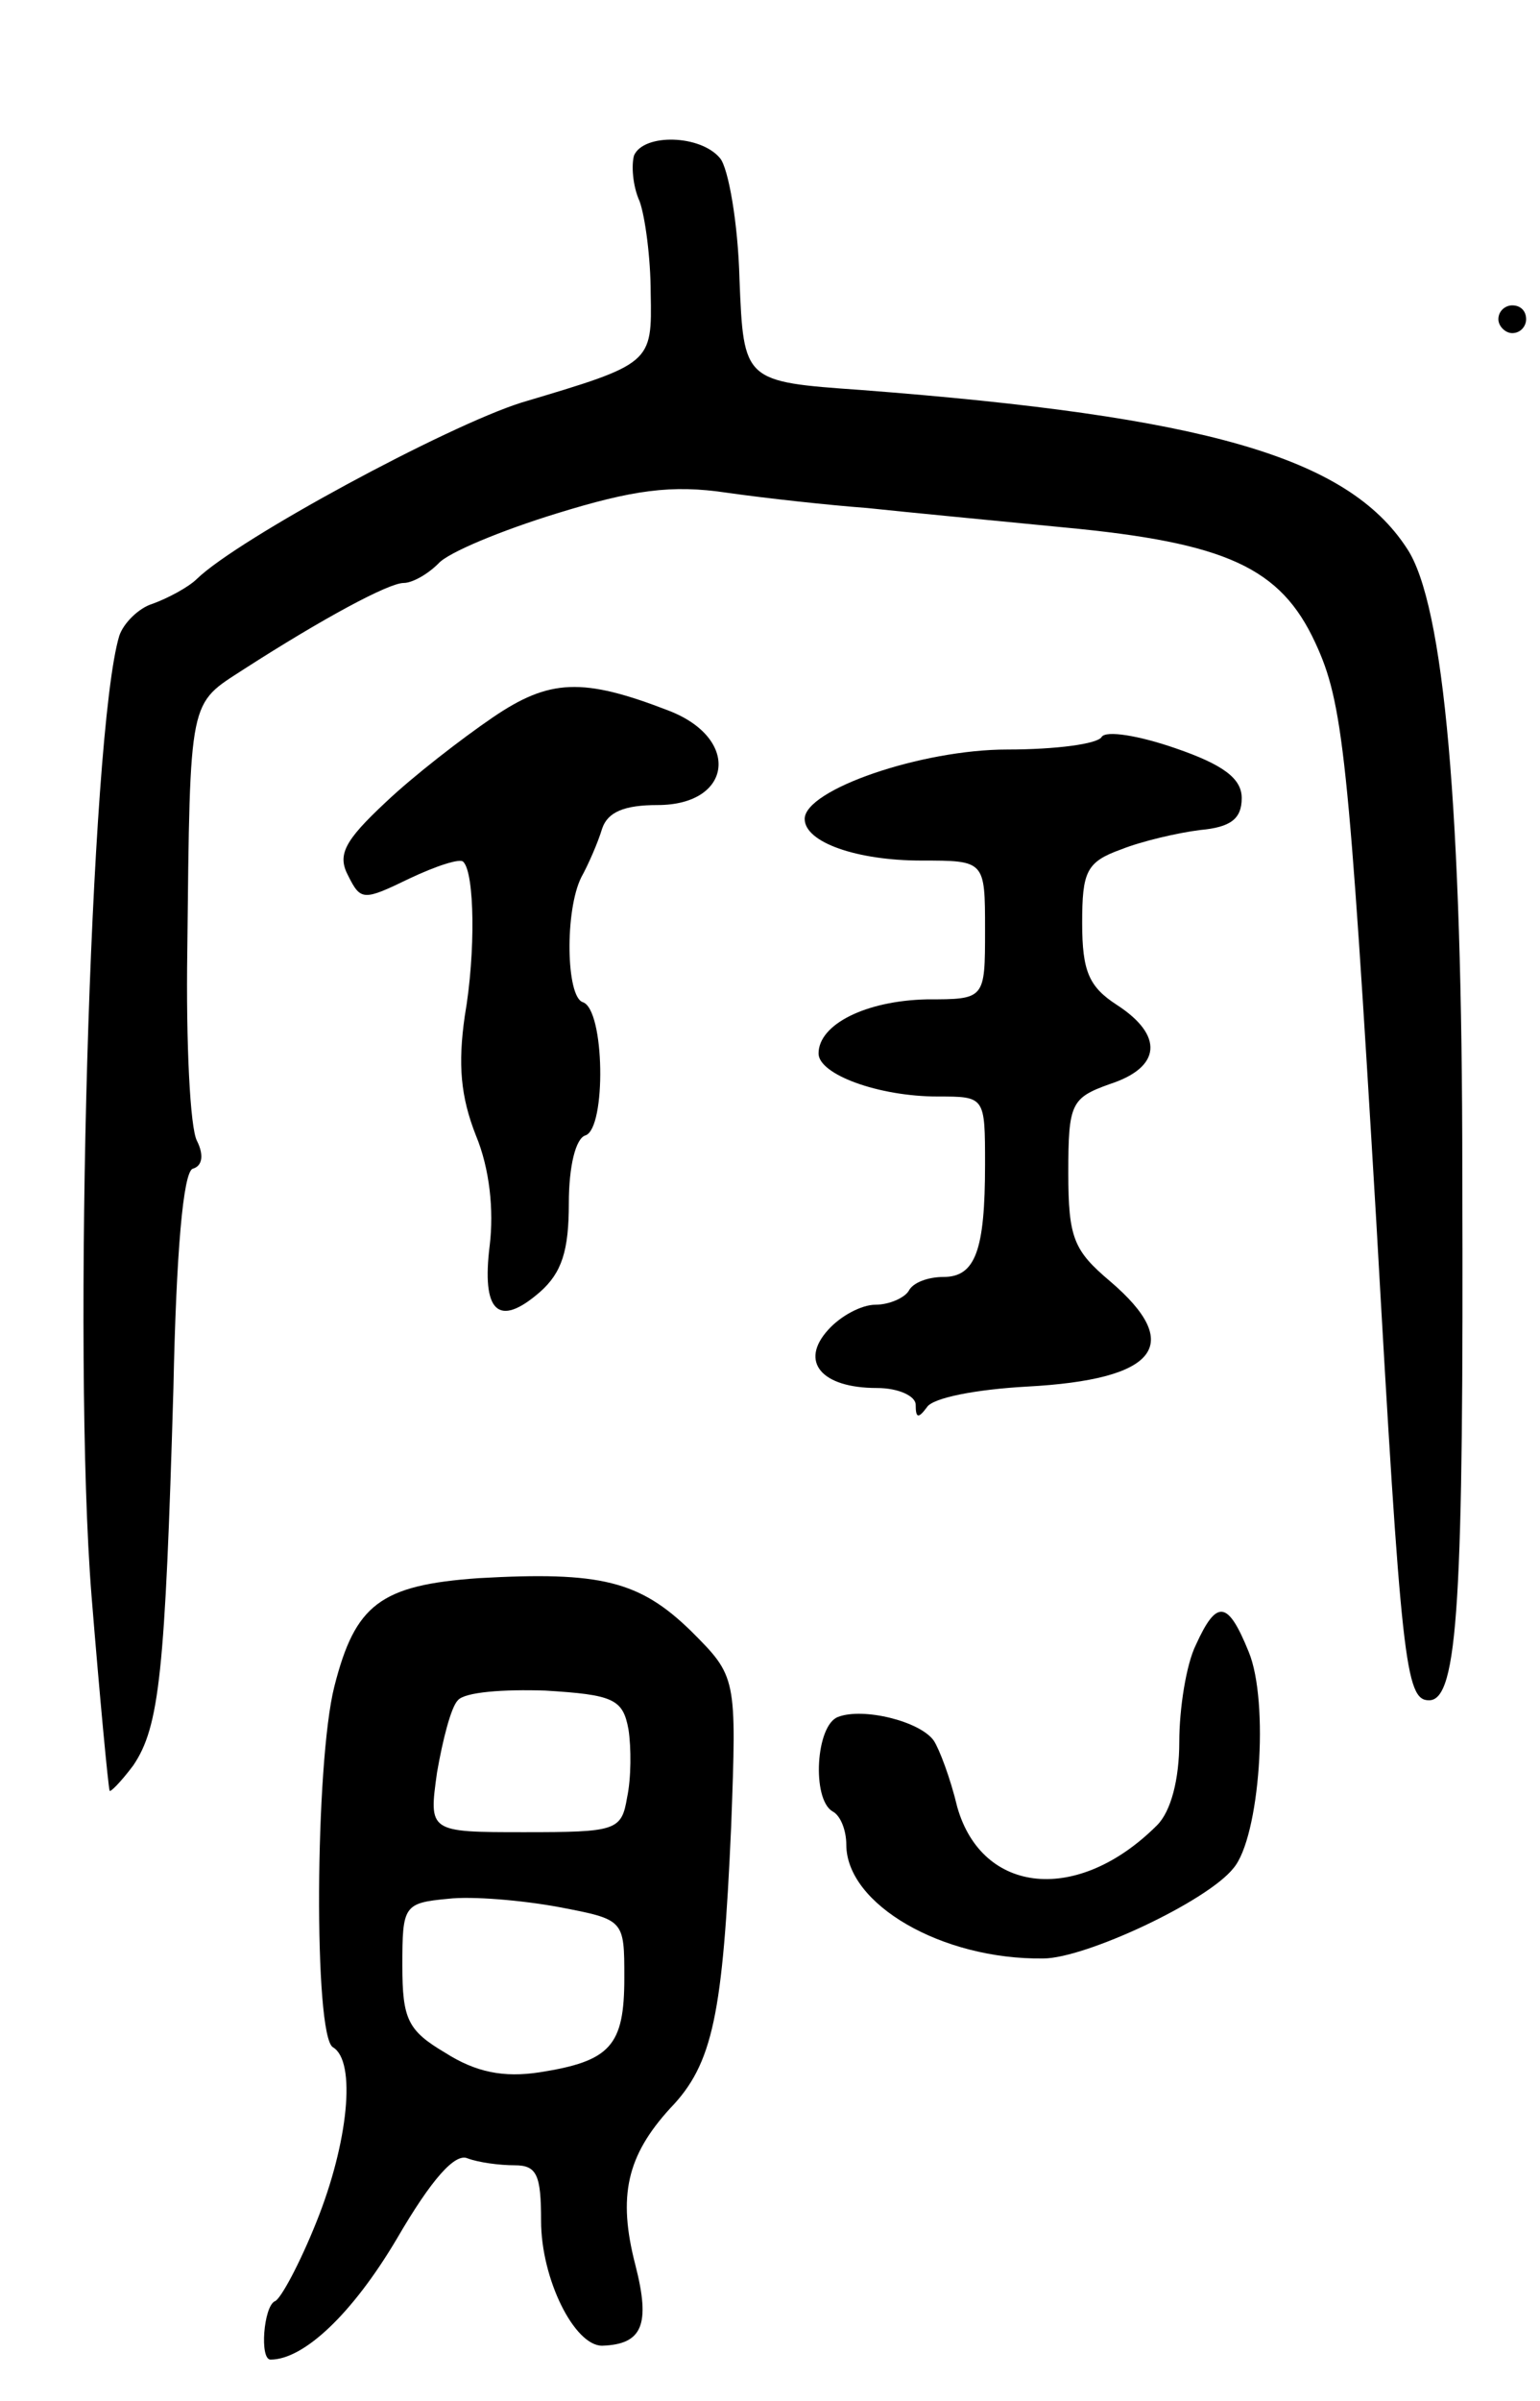 <svg version="1.0" xmlns="http://www.w3.org/2000/svg"
 width="111pt" height="173pt" viewBox="0 0 111 173"
 preserveAspectRatio="xMidYMid meet">
<g transform="translate(0,173) scale(0.1,-0.1)"
fill="#000000" stroke="none">
<path d="M457 1618 c-2 -7 -1 -22 4 -33 4 -11 8 -41 8 -66 1 -51 1 -51 -93
-79 -54 -17 -204 -98 -234 -127 -6 -6 -21 -14 -32 -18 -10 -3 -21 -14 -24 -23
-21 -69 -34 -518 -20 -692 6 -74 12 -137 13 -140 0 -2 8 6 17 18 19 28 23 67
29 272 2 97 7 156 14 158 7 2 8 10 3 20 -5 9 -8 71 -7 137 2 185 1 177 41 203
56 36 104 62 115 62 6 0 17 6 25 14 7 8 46 24 85 36 55 17 83 21 123 15 28 -4
74 -9 101 -11 28 -3 91 -9 142 -14 117 -11 156 -29 181 -83 20 -43 24 -80 44
-417 18 -318 21 -345 38 -345 21 0 25 72 24 380 0 260 -13 410 -40 450 -43 66
-146 95 -393 114 -85 6 -85 6 -88 80 -1 40 -8 80 -14 87 -14 17 -55 18 -62 2z"/>
<path d="M1080 1500 c0 -5 5 -10 10 -10 6 0 10 5 10 10 0 6 -4 10 -10 10 -5 0
-10 -4 -10 -10z"/>
<path d="M355 1213 c-22 -15 -57 -42 -77 -61 -30 -28 -35 -38 -27 -53 9 -18
11 -18 44 -2 19 9 37 15 39 12 8 -8 9 -65 1 -111 -5 -35 -3 -58 8 -86 10 -24
13 -54 10 -79 -6 -48 6 -60 36 -34 16 14 21 30 21 64 0 27 5 47 12 49 15 5 14
91 -2 96 -12 4 -13 66 -1 90 5 9 12 25 15 35 4 12 16 17 40 17 54 0 60 48 8
68 -62 24 -86 23 -127 -5z"/>
<path d="M794 1199 c-3 -5 -33 -9 -68 -9 -62 0 -146 -29 -146 -50 0 -17 38
-30 84 -30 46 0 46 0 46 -50 0 -50 0 -50 -42 -50 -44 -1 -78 -18 -78 -39 0
-15 43 -31 86 -31 34 0 34 0 34 -49 0 -62 -7 -81 -30 -81 -11 0 -22 -4 -25
-10 -3 -5 -14 -10 -24 -10 -10 0 -25 -8 -34 -18 -21 -23 -5 -42 35 -42 16 0
28 -6 28 -12 0 -10 2 -10 8 -2 4 7 36 13 72 15 94 5 114 30 60 76 -26 22 -30
31 -30 78 0 50 2 54 30 64 37 12 39 35 5 57 -20 13 -25 24 -25 59 0 37 3 44
28 53 15 6 41 12 57 14 22 2 30 8 30 23 0 14 -13 24 -48 36 -26 9 -50 13 -53
8z"/>
<path d="M345 593 c-71 -5 -89 -19 -104 -78 -14 -55 -15 -252 -1 -260 17 -10
11 -69 -12 -126 -12 -30 -26 -56 -30 -57 -8 -4 -11 -42 -3 -42 24 0 59 33 91
87 25 43 42 62 51 58 8 -3 23 -5 34 -5 16 0 19 -7 19 -40 0 -42 24 -90 44 -90
29 1 35 15 24 58 -13 50 -6 79 25 113 31 32 38 68 44 203 4 108 4 108 -29 141
-37 36 -65 43 -153 38z m108 -109 c2 -13 2 -35 -1 -49 -4 -24 -8 -25 -74 -25
-69 0 -69 0 -63 43 4 23 10 47 15 52 5 6 33 8 63 7 49 -3 56 -6 60 -28z m-3
-179 c0 -49 -10 -60 -61 -68 -26 -4 -46 0 -68 14 -27 16 -31 24 -31 63 0 43 1
45 33 48 17 2 53 -1 80 -6 47 -9 47 -9 47 -51z"/>
<path d="M862 545 c-7 -14 -12 -46 -12 -70 0 -27 -6 -50 -16 -60 -57 -57 -126
-50 -144 13 -5 21 -13 42 -17 48 -10 14 -51 24 -69 17 -16 -6 -19 -59 -4 -68
6 -3 10 -14 10 -24 0 -43 69 -83 142 -82 30 0 118 41 137 65 19 22 26 120 11
156 -15 37 -23 38 -38 5z"/>
</g>
</svg>
